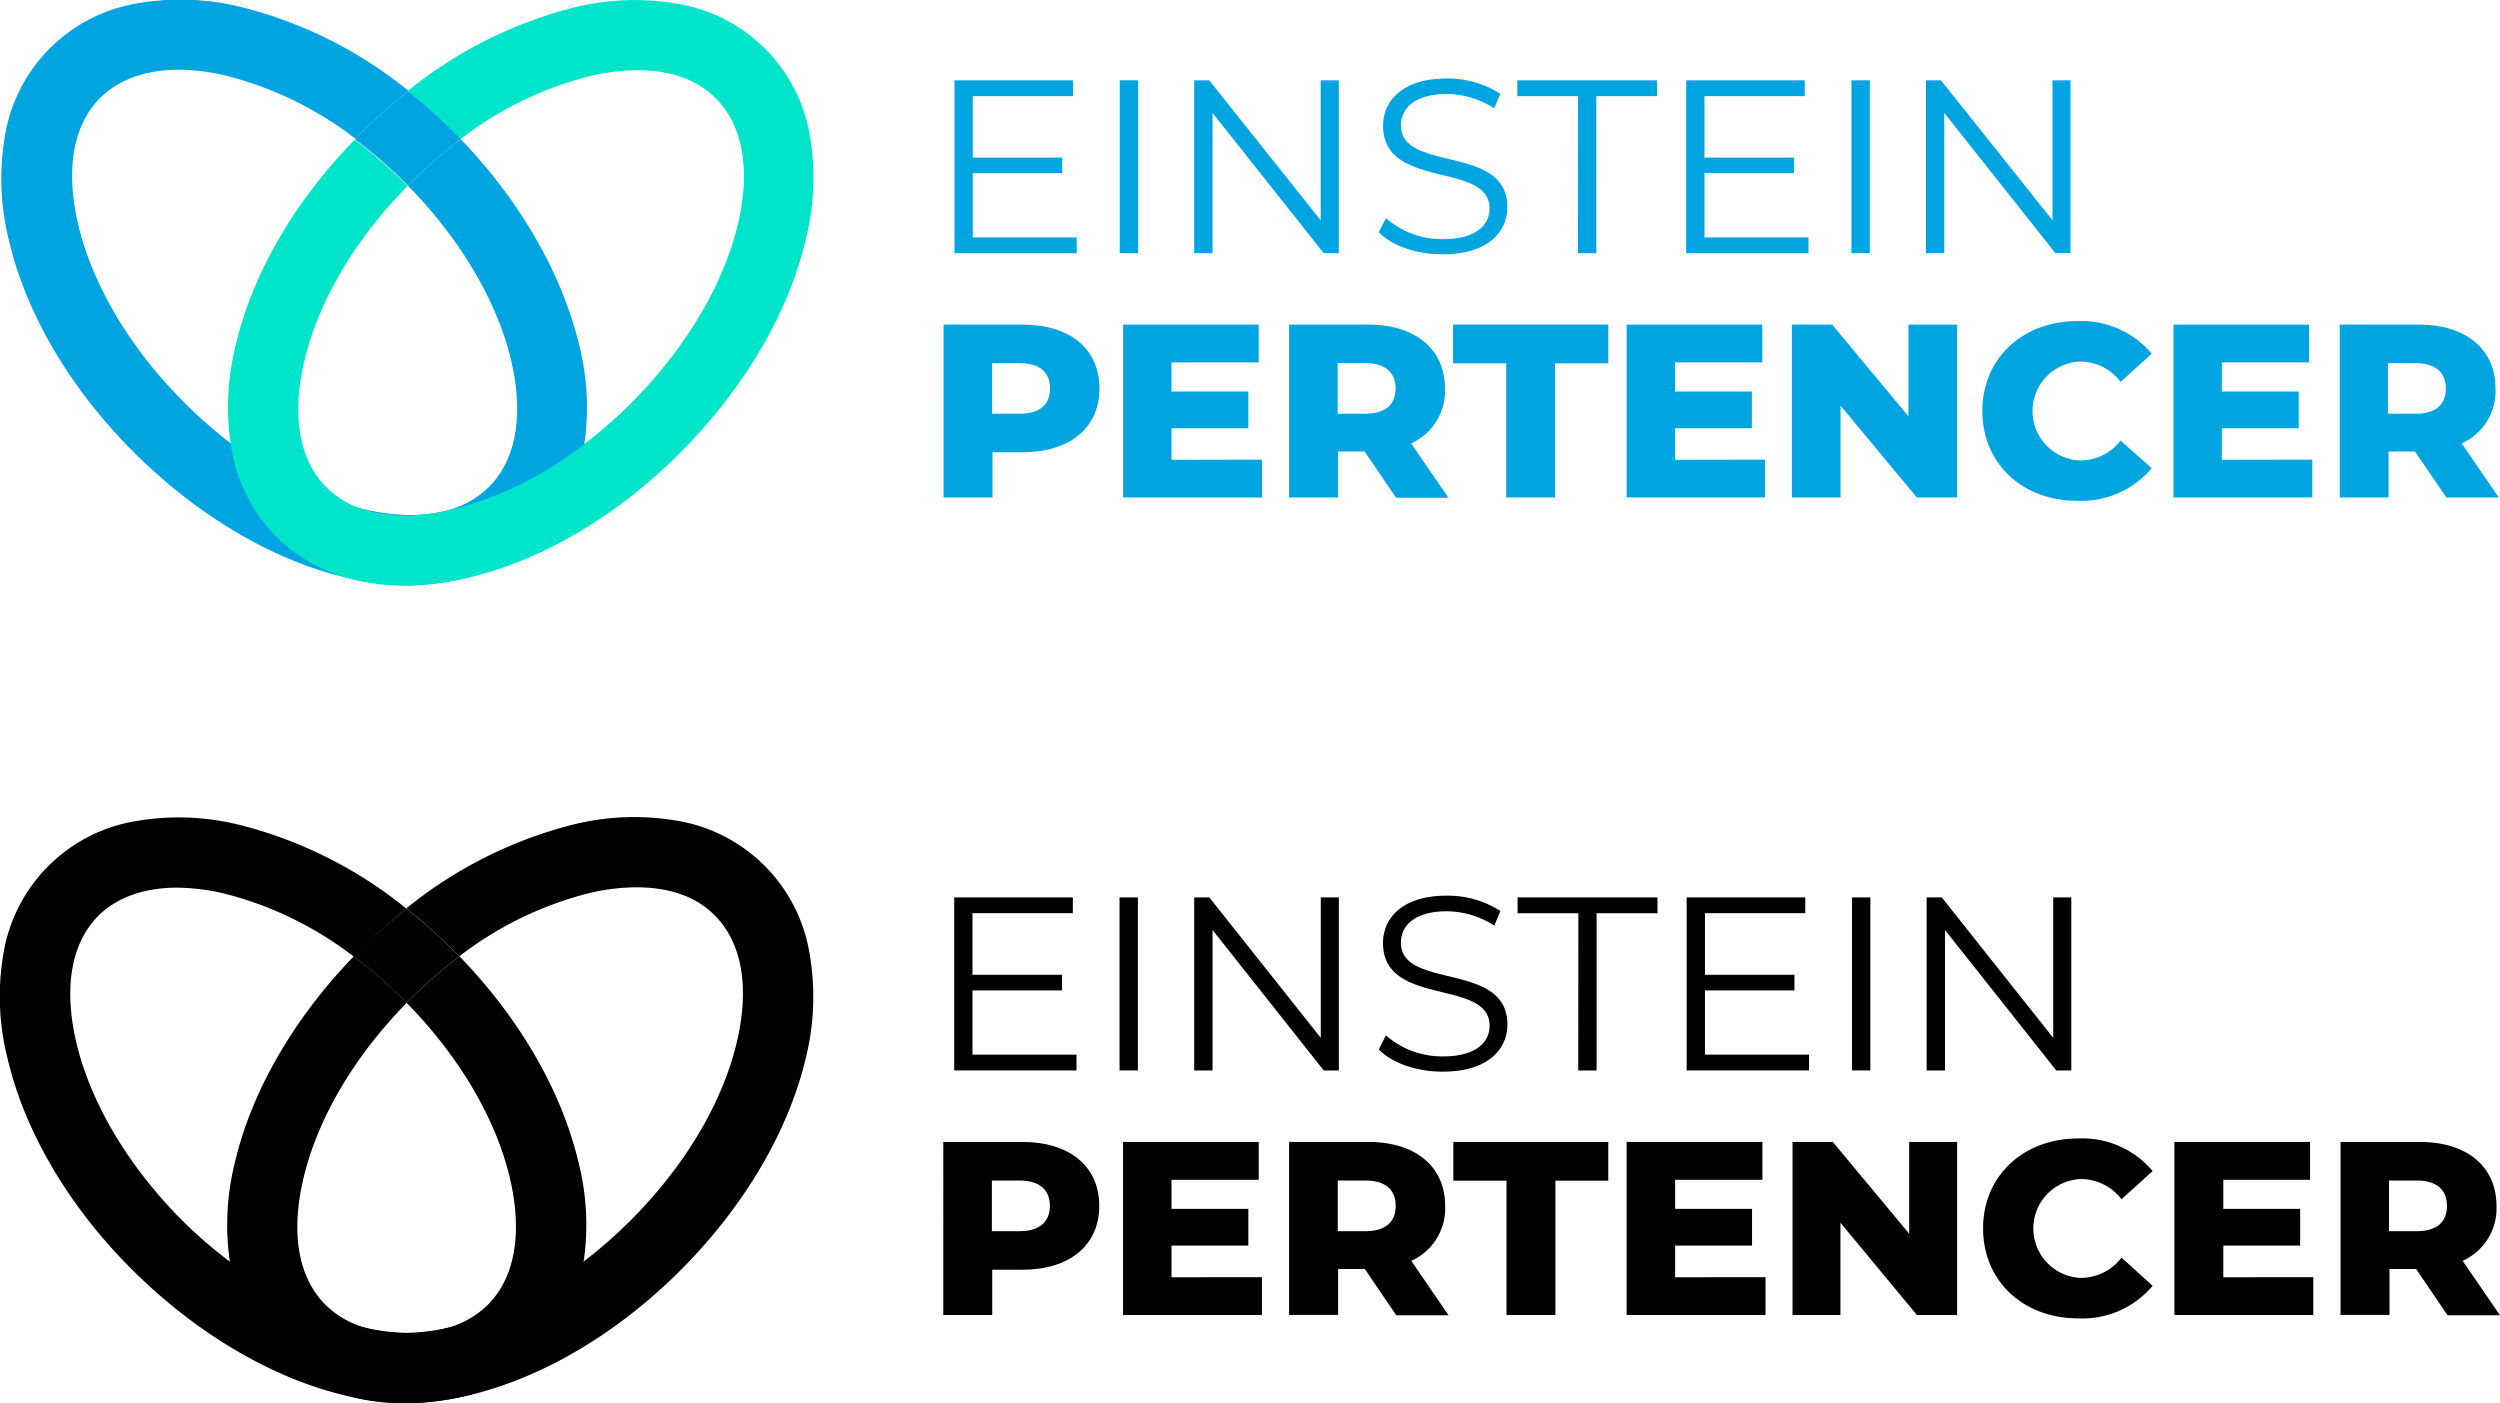 <svg id="b3bbe7d1-b250-4c69-8ef2-fd34eeefac98" data-name="Layer 1" xmlns="http://www.w3.org/2000/svg" width="272.34" height="152.87" viewBox="0 0 272.34 152.87"><g id="e82727e8-4797-4a74-aa92-45f1378c9484" data-name="HORIZONTAL 2"><path d="M77.8,157.54c-1.84-7.72-6.42-15.62-12.94-22.36a50.78,50.78,0,0,0-5.43,4.73l-.34.33c5.72,5.82,9.71,12.58,11.25,19.07,1.41,6,.56,10.87-2.4,13.83a10,10,0,0,1-4.37,2.51,14.69,14.69,0,0,1-4.47.55h0a22.07,22.07,0,0,1-4.47-.55l-.5-.11a39,39,0,0,1-14.29-7.1A50.67,50.67,0,0,1,34.7,164c-5.89-5.89-10-12.78-11.58-19.41-1.41-6-.56-10.86,2.4-13.83,2-2,5-3.06,8.53-3.06a22.82,22.82,0,0,1,5.3.67,38.61,38.61,0,0,1,14,6.85c.23-.23.45-.46.69-.69A58,58,0,0,1,59.09,130a47.06,47.06,0,0,0-18-9.09,27.43,27.43,0,0,0-11.39-.48,17.5,17.5,0,0,0-14.54,14.54,27.48,27.48,0,0,0,.48,11.4c1.89,8,6.73,16.17,13.61,23S44.35,181.1,52.34,183l.45.1h0a30.68,30.68,0,0,0,6.29.77,30.78,30.78,0,0,0,6.3-.77h0a17.52,17.52,0,0,0,8-4.54,17.93,17.93,0,0,0,4.92-9.62c0-.17,0-.33.08-.5A27.79,27.79,0,0,0,77.8,157.54Z" transform="translate(-14.8 -31)"/><path d="M103,134.93a17.53,17.53,0,0,0-14.55-14.54,27.43,27.43,0,0,0-11.39.48,47.13,47.13,0,0,0-18,9.09,58.29,58.29,0,0,1,5.09,4.53l.68.69a38.68,38.68,0,0,1,14-6.85,22.89,22.89,0,0,1,5.3-.67c3.57,0,6.51,1,8.53,3.06,3,3,3.81,7.88,2.4,13.83-1.57,6.63-5.69,13.52-11.58,19.41a50.67,50.67,0,0,1-5.12,4.48,38.81,38.81,0,0,1-14.29,7.1l-.5.11a22.07,22.07,0,0,1-4.47.55h0a14.77,14.77,0,0,1-4.47-.55,10.06,10.06,0,0,1-4.37-2.51c-3-3-3.81-7.87-2.39-13.83,1.54-6.49,5.53-13.25,11.24-19.07l-.33-.33a50.87,50.87,0,0,0-5.44-4.73c-6.52,6.74-11.1,14.64-12.93,22.36a28,28,0,0,0-.57,10.9l.09.5a17.92,17.92,0,0,0,4.91,9.62,17.51,17.51,0,0,0,8,4.54h0c.54.15,1.09.27,1.65.38a23.78,23.78,0,0,0,4.35.39h.29a30.78,30.78,0,0,0,6.3-.77h0l.44-.1c8-1.9,16.18-6.74,23.06-13.62s11.72-15.07,13.62-23A27.65,27.65,0,0,0,103,134.93Z" transform="translate(-14.8 -31)"/><path d="M64.86,135.18a49.82,49.82,0,0,0-5.43,4.73l-.34.33-.33-.33a50.87,50.87,0,0,0-5.44-4.73l.69-.69A56.59,56.59,0,0,1,59.09,130a56.7,56.7,0,0,1,5.09,4.53Z" transform="translate(-14.8 -31)"/><path d="M132.07,145.89v1.72H118.75V128.76h12.92v1.72H120.74v6.71h9.75v1.7h-9.75v7Z" transform="translate(-14.8 -31)"/><path d="M136.76,128.76h2v18.85h-2Z" transform="translate(-14.8 -31)"/><path d="M160.65,128.76v18.85H159l-12.11-15.3v15.3h-2V128.76h1.65l12.14,15.3v-15.3Z" transform="translate(-14.8 -31)"/><path d="M165,145.32l.78-1.53a9.27,9.27,0,0,0,6.22,2.29c3.53,0,5.07-1.49,5.07-3.34,0-5.17-11.61-2-11.61-9,0-2.77,2.15-5.17,6.95-5.17a10.63,10.63,0,0,1,5.84,1.67l-.67,1.59a9.71,9.71,0,0,0-5.17-1.56c-3.45,0-5,1.53-5,3.42,0,5.17,11.6,2,11.6,8.91,0,2.77-2.21,5.14-7,5.14C169.16,147.77,166.38,146.78,165,145.32Z" transform="translate(-14.8 -31)"/><path d="M186.74,130.48h-6.62v-1.72h15.24v1.72h-6.63v17.13h-2Z" transform="translate(-14.8 -31)"/><path d="M211.87,145.89v1.72H198.54V128.76h12.92v1.72H200.53v6.71h9.75v1.7h-9.75v7Z" transform="translate(-14.8 -31)"/><path d="M216.55,128.76h2v18.85h-2Z" transform="translate(-14.8 -31)"/><path d="M240.44,128.76v18.85H238.8l-12.12-15.3v15.3h-2V128.76h1.65l12.14,15.3v-15.3Z" transform="translate(-14.8 -31)"/><path d="M134.55,162.37c0,4.28-3.23,6.95-8.37,6.95h-3.29v4.93h-5.33V155.4h8.62C131.32,155.4,134.55,158.06,134.55,162.37Zm-5.38,0c0-1.75-1.11-2.77-3.32-2.77h-3v5.52h3C128.06,165.12,129.17,164.09,129.17,162.37Z" transform="translate(-14.8 -31)"/><path d="M152.27,170.13v4.12H137.14V155.4h14.78v4.12h-9.5v3.17h8.37v4h-8.37v3.45Z" transform="translate(-14.8 -31)"/><path d="M163.48,169.24h-2.91v5h-5.34V155.4h8.62c5.15,0,8.38,2.66,8.38,7a6.26,6.26,0,0,1-3.69,5.95l4.06,5.93h-5.7Zm.05-9.64h-3v5.52h3c2.21,0,3.31-1,3.31-2.75S165.74,159.6,163.53,159.6Z" transform="translate(-14.8 -31)"/><path d="M178.91,159.62h-5.79V155.4H190v4.22h-5.76v14.63h-5.33Z" transform="translate(-14.8 -31)"/><path d="M207.13,170.13v4.12H192V155.4h14.79v4.12h-9.51v3.17h8.38v4h-8.38v3.45Z" transform="translate(-14.8 -31)"/><path d="M228,155.4v18.85h-4.38l-8.33-10.05v10.05h-5.22V155.4h4.39l8.32,10v-10Z" transform="translate(-14.8 -31)"/><path d="M230.83,164.82c0-5.73,4.39-9.8,10.36-9.8a10,10,0,0,1,8.11,3.55l-3.39,3.07a5.6,5.6,0,0,0-4.45-2.2,5.39,5.39,0,0,0,0,10.77,5.58,5.58,0,0,0,4.45-2.21l3.39,3.07a10,10,0,0,1-8.11,3.55C235.22,174.62,230.83,170.56,230.83,164.82Z" transform="translate(-14.8 -31)"/><path d="M266.8,170.13v4.12H251.67V155.4h14.78v4.12H257v3.17h8.37v4H257v3.45Z" transform="translate(-14.8 -31)"/><path d="M278,169.24H275.1v5h-5.33V155.4h8.61c5.15,0,8.38,2.66,8.38,7a6.26,6.26,0,0,1-3.69,5.95l4.07,5.93h-5.71Zm.05-9.64h-3v5.52h3c2.21,0,3.31-1,3.31-2.75S280.27,159.6,278.06,159.6Z" transform="translate(-14.8 -31)"/></g><g id="aafae81a-ca88-4e46-8935-a1f61fee6b90" data-name="HORIZONTAL 1"><path d="M77.87,68.5C76,60.79,71.46,52.89,65,46.17a48.66,48.66,0,0,0-5.43,4.72l-.34.33c5.71,5.81,9.7,12.56,11.24,19,1.41,6,.56,10.86-2.4,13.82a10,10,0,0,1-4.36,2.51,15.39,15.39,0,0,1-4.47.55h0a23.49,23.49,0,0,1-4.46-.55l-.5-.12a38.66,38.66,0,0,1-14.28-7.09,51.73,51.73,0,0,1-5.11-4.47c-5.89-5.89-10-12.78-11.57-19.39-1.41-6-.56-10.86,2.4-13.82,2-2,5-3.06,8.52-3.06a22.74,22.74,0,0,1,5.29.67,38.57,38.57,0,0,1,14,6.85c.22-.24.45-.47.68-.7a59.67,59.67,0,0,1,5.08-4.53,46.93,46.93,0,0,0-18-9.07,27.38,27.38,0,0,0-11.38-.48A17.52,17.52,0,0,0,15.32,45.91,27.77,27.77,0,0,0,15.8,57.3c1.9,8,6.73,16.15,13.61,23s15.05,11.71,23,13.6l.45.11h0a30.73,30.73,0,0,0,6.29.76A30.57,30.57,0,0,0,65.47,94h0a17.5,17.5,0,0,0,8-4.53,18,18,0,0,0,4.91-9.61c0-.17.06-.33.08-.5A27.73,27.73,0,0,0,77.87,68.5Z" transform="translate(-14.8 -31)" style="fill:#00a4e1"/><path d="M103.05,45.91A17.52,17.52,0,0,0,88.52,31.39a27.43,27.43,0,0,0-11.39.48,47,47,0,0,0-17.95,9.07,58.29,58.29,0,0,1,5.09,4.53l.68.7a38.6,38.6,0,0,1,14-6.85,22.89,22.89,0,0,1,5.3-.67c3.56,0,6.5,1,8.52,3.06,3,3,3.81,7.87,2.39,13.82C93.54,62.14,89.44,69,83.55,74.92a50.71,50.71,0,0,1-5.12,4.47,38.62,38.62,0,0,1-14.27,7.09l-.5.12a23.59,23.59,0,0,1-4.47.55h0a15.32,15.32,0,0,1-4.46-.55,10,10,0,0,1-4.37-2.51c-3-3-3.8-7.87-2.39-13.82,1.54-6.49,5.53-13.24,11.23-19l-.33-.33a49.58,49.58,0,0,0-5.43-4.72C46.9,52.89,42.33,60.79,40.5,68.5a27.93,27.93,0,0,0-.57,10.89l.09.5a17.85,17.85,0,0,0,4.91,9.61,17.61,17.61,0,0,0,8,4.54h0c.54.14,1.09.27,1.66.37a23.59,23.59,0,0,0,4.34.39h.29A30.57,30.57,0,0,0,65.47,94h0l.45-.1c8-1.89,16.15-6.72,23-13.6s11.71-15.06,13.6-23A27.61,27.61,0,0,0,103.05,45.91Z" transform="translate(-14.8 -31)" style="fill:#00e5ca"/><path d="M65,46.17a48.66,48.66,0,0,0-5.43,4.72l-.34.33-.33-.33a49.58,49.58,0,0,0-5.43-4.72c.22-.24.45-.47.68-.7a59.67,59.67,0,0,1,5.08-4.53,56.76,56.76,0,0,1,5.08,4.53Z" transform="translate(-14.8 -31)" style="fill:#00a4e1"/><path d="M132.09,56.86v1.72H118.78V39.75h12.91v1.72H120.77v6.7h9.74v1.69h-9.74v7Z" transform="translate(-14.8 -31)" style="fill:#00a4e1"/><path d="M136.78,39.75h2V58.58h-2Z" transform="translate(-14.8 -31)" style="fill:#00a4e1"/><path d="M160.64,39.75V58.58H159L146.89,43.3V58.58h-2V39.75h1.64L158.67,55V39.75Z" transform="translate(-14.8 -31)" style="fill:#00a4e1"/><path d="M165,56.29l.78-1.53A9.23,9.23,0,0,0,172,57.05c3.53,0,5.06-1.48,5.06-3.34,0-5.16-11.59-2-11.59-9,0-2.77,2.15-5.16,6.94-5.16a10.59,10.59,0,0,1,5.83,1.67l-.67,1.58a9.68,9.68,0,0,0-5.16-1.56c-3.45,0-5,1.54-5,3.42,0,5.16,11.59,2,11.59,8.9,0,2.78-2.2,5.14-7,5.14C169.14,58.74,166.37,57.75,165,56.29Z" transform="translate(-14.8 -31)" style="fill:#00a4e1"/><path d="M186.71,41.47h-6.62V39.75h15.22v1.72H188.7V58.58h-2Z" transform="translate(-14.8 -31)" style="fill:#00a4e1"/><path d="M211.81,56.86v1.72H198.49V39.75H211.4v1.72H200.48v6.7h9.74v1.69h-9.74v7Z" transform="translate(-14.8 -31)" style="fill:#00a4e1"/><path d="M216.49,39.75h2V58.58h-2Z" transform="translate(-14.8 -31)" style="fill:#00a4e1"/><path d="M240.35,39.75V58.58h-1.64L226.6,43.3V58.58h-2V39.75h1.64L238.39,55V39.75Z" transform="translate(-14.8 -31)" style="fill:#00a4e1"/><path d="M134.57,73.33c0,4.27-3.23,6.94-8.37,6.94h-3.28v4.92h-5.33V66.36h8.61C131.34,66.36,134.57,69,134.57,73.33Zm-5.38,0c0-1.75-1.1-2.77-3.31-2.77h-3v5.51h3C128.09,76.07,129.19,75.05,129.19,73.33Z" transform="translate(-14.8 -31)" style="fill:#00a4e1"/><path d="M152.27,81.07v4.12H137.15V66.36h14.77v4.12h-9.5v3.17h8.37v4h-8.37v3.44Z" transform="translate(-14.8 -31)" style="fill:#00a4e1"/><path d="M163.46,80.19h-2.9v5h-5.33V66.36h8.61c5.14,0,8.37,2.66,8.37,7a6.25,6.25,0,0,1-3.69,5.94l4.06,5.92h-5.7Zm.06-9.63h-3v5.51h3c2.2,0,3.31-1,3.31-2.74S165.72,70.56,163.52,70.56Z" transform="translate(-14.8 -31)" style="fill:#00a4e1"/><path d="M178.88,70.58h-5.79V66.36H190v4.22H184.2V85.19h-5.32Z" transform="translate(-14.8 -31)" style="fill:#00a4e1"/><path d="M207.07,81.07v4.12H192V66.36h14.77v4.12h-9.49v3.17h8.36v4h-8.36v3.44Z" transform="translate(-14.8 -31)" style="fill:#00a4e1"/><path d="M228,66.36V85.19h-4.39l-8.31-10v10H210V66.36h4.39l8.31,10v-10Z" transform="translate(-14.8 -31)" style="fill:#00a4e1"/><path d="M230.75,75.78c0-5.74,4.38-9.8,10.35-9.8a10,10,0,0,1,8.1,3.55l-3.39,3.07a5.54,5.54,0,0,0-4.44-2.21,5.39,5.39,0,0,0,0,10.77A5.54,5.54,0,0,0,245.81,79L249.2,82a10,10,0,0,1-8.1,3.55C235.13,85.57,230.75,81.51,230.75,75.78Z" transform="translate(-14.8 -31)" style="fill:#00a4e1"/><path d="M266.69,81.07v4.12H251.57V66.36h14.77v4.12h-9.5v3.17h8.37v4h-8.37v3.44Z" transform="translate(-14.8 -31)" style="fill:#00a4e1"/><path d="M277.88,80.19H275v5h-5.32V66.36h8.61c5.13,0,8.36,2.66,8.36,7a6.24,6.24,0,0,1-3.68,5.94L287,85.19h-5.7Zm.05-9.63h-3v5.51h3c2.21,0,3.31-1,3.31-2.74S280.14,70.56,277.93,70.56Z" transform="translate(-14.8 -31)" style="fill:#00a4e1"/></g></svg>